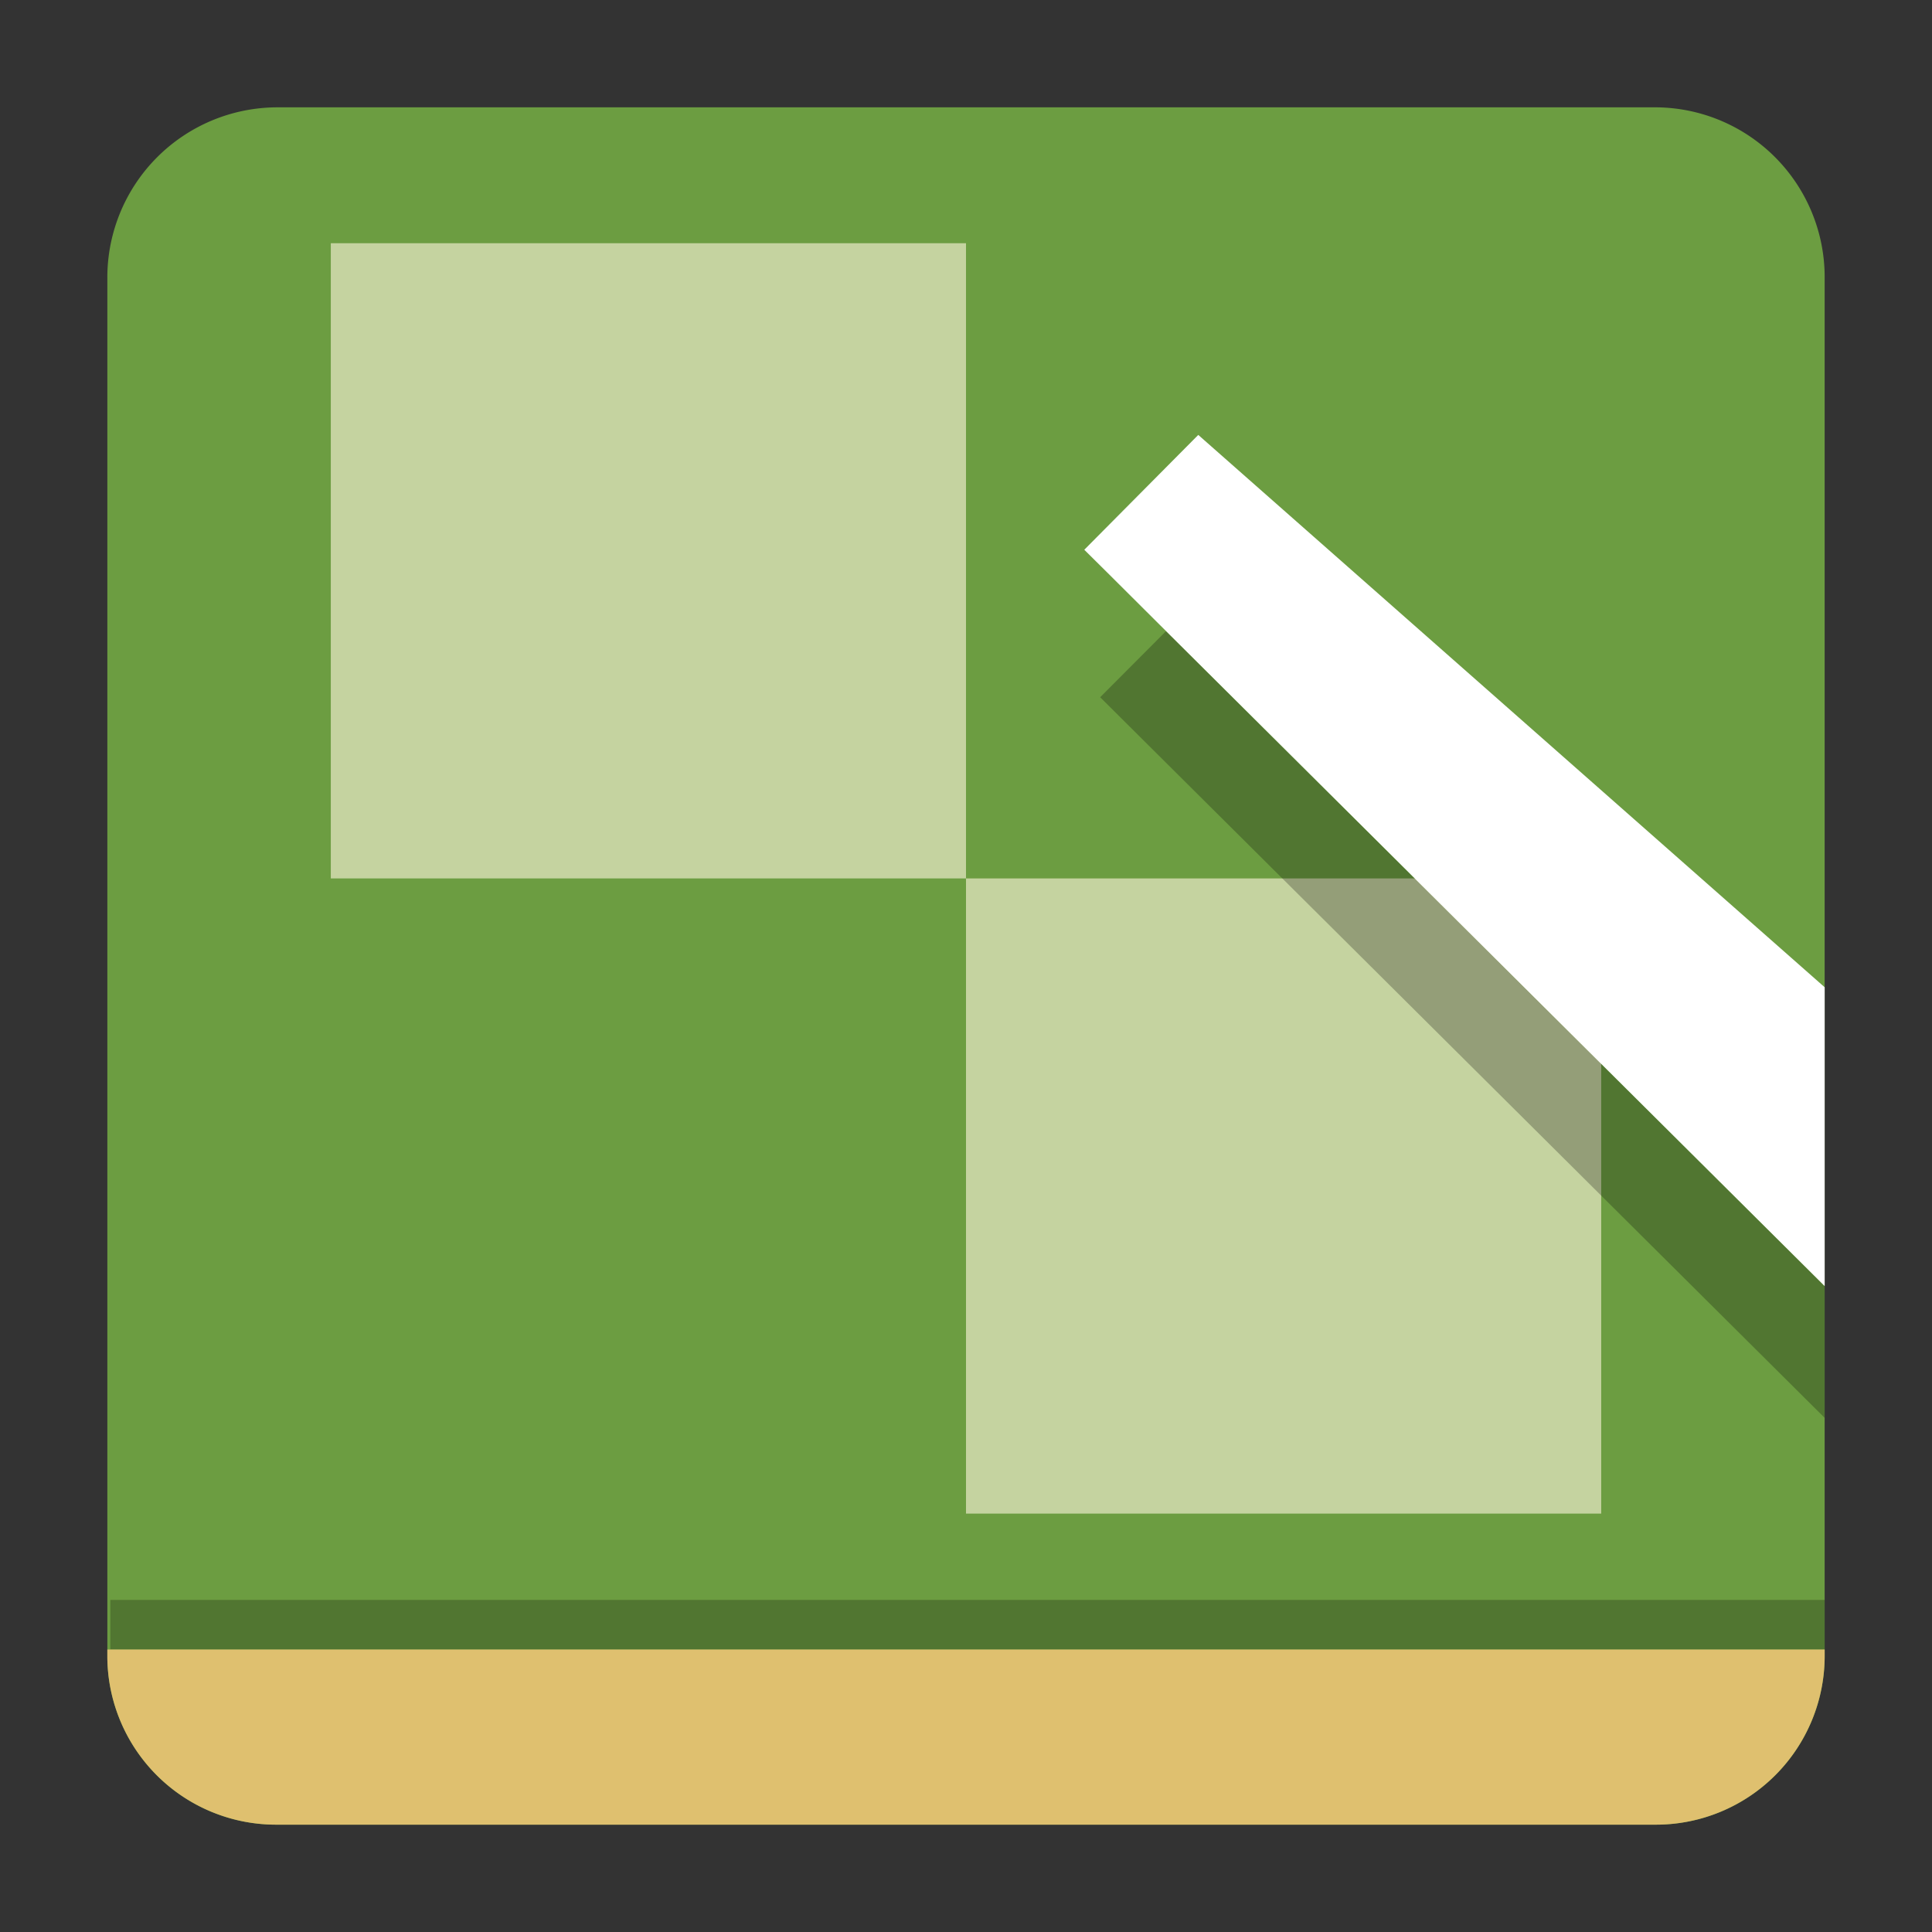 <svg xmlns="http://www.w3.org/2000/svg" width="90" height="90"><rect width="100%" height="100%" fill="#333333" stroke="none"/><defs><style>.cls-5{fill:#c5d3a0}</style></defs><g style="isolation:isolate"><g id="Layer_1" data-name="Layer 1"><path d="M12.89 5h64.3A7.91 7.91 0 0 1 85 12.89v64.26A7.86 7.86 0 0 1 77.15 85h-64.3A7.86 7.86 0 0 1 5 77.15V12.89A7.93 7.93 0 0 1 12.89 5Z" style="fill:#6c9d41"/><path transform="rotate(-180 45.065 75.685)" style="mix-blend-mode:multiply;opacity:.25" d="M5.13 74.53h79.86v2.31H5.13z"/><path d="M77.15 85h-64.3A7.86 7.86 0 0 1 5 77.15v-.31h80v.31A7.86 7.86 0 0 1 77.15 85Z" style="fill:#dfc06f"/><g><path class="cls-5" d="M15.41 11.33H45v29.59H15.41zM45 40.92h29.59v29.59H45z"/></g><g><path style="opacity:.25" d="m54.32 29.4-3.07 3.08L85 66.05v-6.14L54.32 29.4z"/><path style="fill:#fff" d="m55.82 20.26-5.31 5.35 1.16 1.15 2.65 2.64L85 59.91V45.99L55.82 20.26z"/></g></g></g></svg>